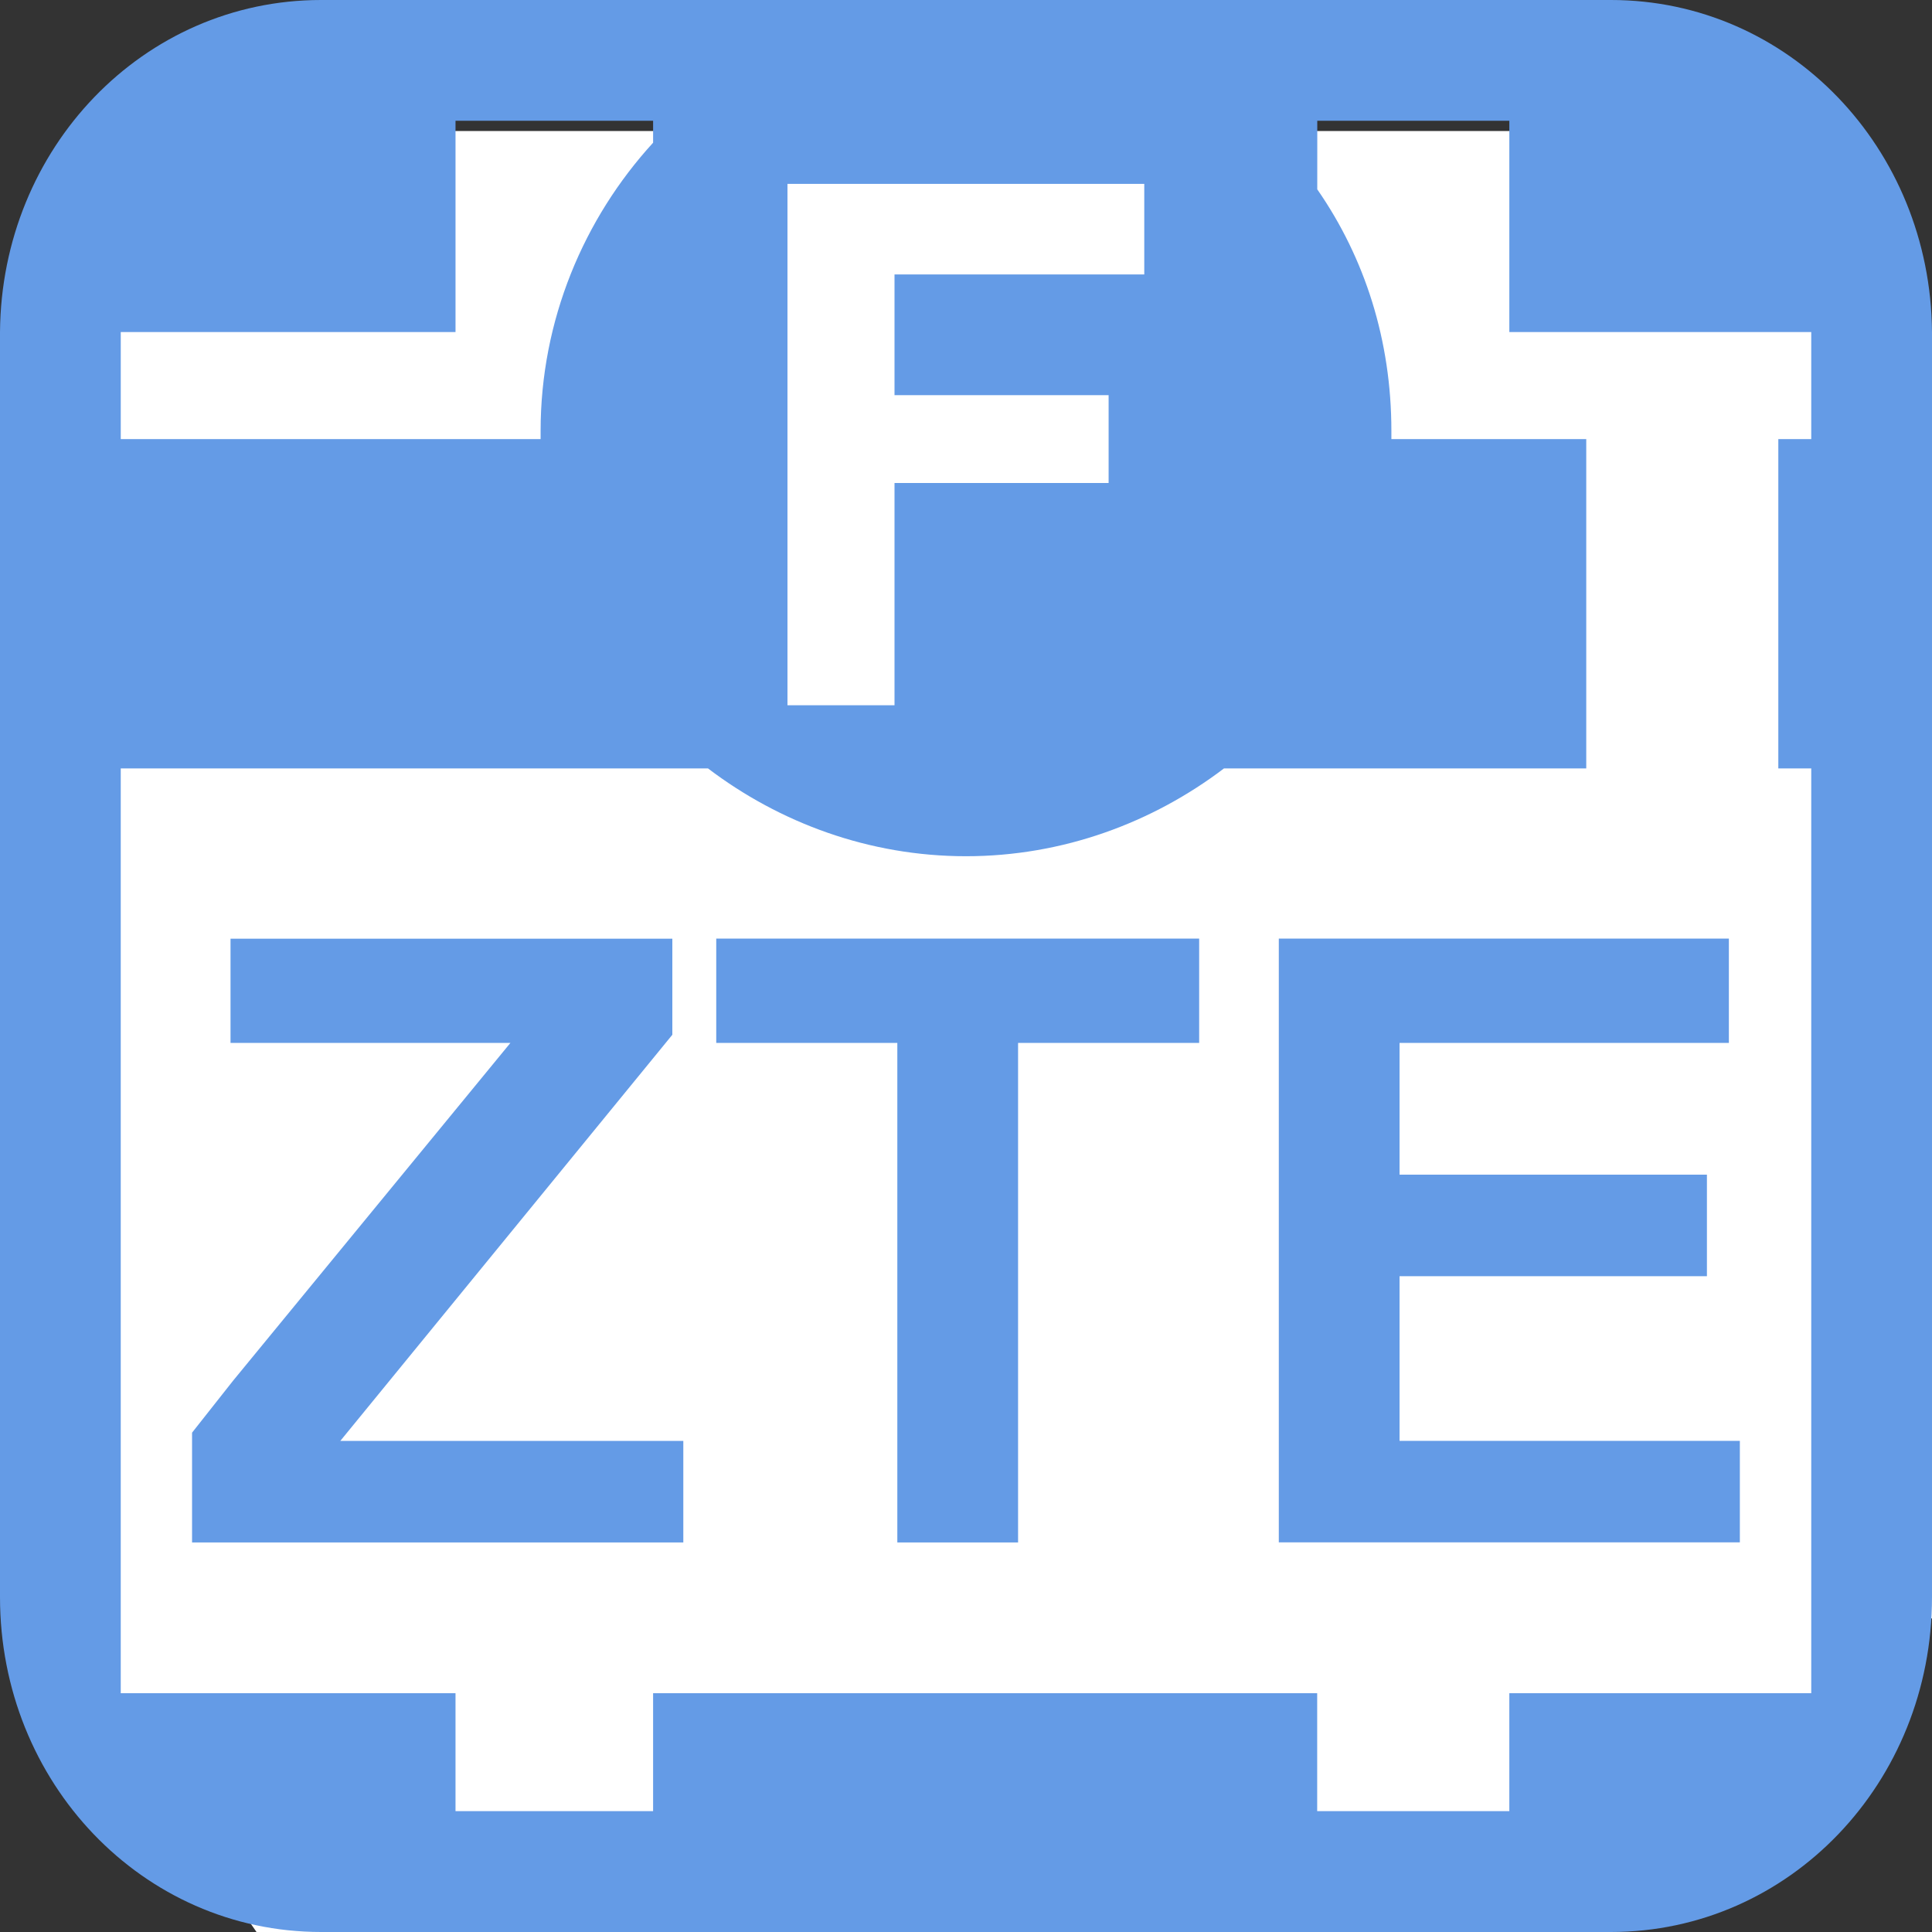 <?xml version="1.0" encoding="UTF-8" standalone="no"?>
<!-- Created with Inkscape (http://www.inkscape.org/) -->

<svg
   xmlns:dc="http://purl.org/dc/elements/1.1/"
   xmlns:cc="http://creativecommons.org/ns#"
   xmlns:rdf="http://www.w3.org/1999/02/22-rdf-syntax-ns#"
   xmlns:svg="http://www.w3.org/2000/svg"
   xmlns="http://www.w3.org/2000/svg"
   version="1.1"
   width="22"
   height="22"
   id="svg15992">
  <rect width="100%" height="100%" fill="#333333" stroke="none"/>
  <defs
     id="defs15994" />
  <g
     id="g10468">
    <path
       d="m 2.892,1.492 17.096,0 2.012,2.457 0,14.476 L 17.467,22 2.921,22 0.66,18.739 0.578,4.007 z"
       id="rect3155"
       style="fill:#ffffff;fill-opacity:1;fill-rule:nonzero;stroke:none" />
    <g
       transform="translate(4.4444444e-7,-1030.362)"
       id="layer1">
      <path
         d="M 3.656,0 C 1.632,0 0.016,1.686 0,3.781 -7.9912669e-5,3.792 0,3.802 0,3.812 l 0,14.375 C 0,20.297 1.622,22 3.656,22 l 1.531,0 13.156,0 C 20.378,22 22,20.297 22,18.188 l 0,-14.375 c 0,-0.01 8e-5,-0.021 0,-0.031 C 21.984,1.686 20.368,0 18.344,0 L 5.188,0 3.656,0 z m 1.531,1.375 2.25,0 0,0.25 C 6.648,2.488 6.156,3.645 6.156,4.906 c 0,0.029 -4.942e-4,0.065 0,0.094 l -3.5,0 -1.281,0 0,-1.219 1.281,0 2.531,0 0,-2.062 0,-0.344 z m 9.812,0 2.188,0 0,0.344 0,2.062 2.5,0 0.938,0 0,1.219 -0.375,0 0,3.75 0.375,0 0,10.531 -3.438,0 0,0.781 0,0.562 -2.188,0 0,-0.562 0,-0.781 -7.562,0 0,0.781 0,0.562 -2.25,0 0,-0.562 0,-0.781 -3.812,0 0,-10.531 1.281,0 5.406,0 c 0.815,0.619 1.835,1 2.938,1 1.102,0 2.123,-0.381 2.938,-1 l 4.125,0 0,-3.75 -2.219,0 c 5.03e-4,-0.029 0,-0.065 0,-0.094 0,-1.026 -0.3,-1.966 -0.844,-2.75 L 15,1.719 15,1.375 z m -6.031,0.719 4.062,0 0,1.031 -2.844,0 0,1.375 2.438,0 0,1 -2.438,0 0,2.531 -1.219,0 0,-5.938 z M 2.625,10.688 l 0,1.188 0.031,0 3.156,0 -3.156,3.844 -0.469,0.594 0,1.25 0.469,0 5.125,0 0,-1.156 -3.906,0 3.781,-4.625 0,-1.094 -5,0 -0.031,0 z m 5.531,0 0,1.188 2.062,0 0,5.688 1.375,0 0,-5.688 2.062,0 0,-1.188 -5.5,0 z m 6.406,0 0,6.875 5.125,0 0.125,0 0,-1.156 -0.125,0 -3.75,0 0,-1.875 3.5,0 0,-1.156 -3.5,0 0,-1.5 3.75,0 0,-1.188 -5.125,0 z"
         transform="translate(0,1030.362)"
         id="rect3001-7-4"
         style="fill:#649be6;fill-opacity:1;fill-rule:nonzero;stroke:none" />
      <g
         transform="translate(3,1033.858)"
         id="layer1-8">
        <g
           id="text5399"
           style="font-size:7px;font-style:normal;font-variant:normal;font-weight:bold;font-stretch:normal;line-height:125%;letter-spacing:0px;word-spacing:0px;fill:#000000;fill-opacity:1;stroke:none;font-family:Arial;-inkscape-font-specification:Arial Bold" />
        <g
           transform="translate(0,-1036.425)"
           id="layer1-3">
          <g
             transform="scale(0.897,1.115)"
             id="text5639"
             style="font-size:7.977px;font-style:normal;font-variant:normal;font-weight:bold;font-stretch:normal;line-height:125%;letter-spacing:0px;word-spacing:0px;fill:#cccccc;fill-opacity:1;stroke:none;font-family:Arial;-inkscape-font-specification:Arial Bold" />
          <g
             transform="scale(1.02,0.981)"
             id="text6068"
             style="font-size:6.624px;font-style:normal;font-variant:normal;font-weight:bold;font-stretch:normal;line-height:125%;letter-spacing:0px;word-spacing:0px;fill:#000000;fill-opacity:1;stroke:none;font-family:Arial;-inkscape-font-specification:Arial Bold" />
          <g
             id="text6125"
             style="font-size:6px;font-style:normal;font-variant:normal;font-weight:bold;font-stretch:normal;line-height:125%;letter-spacing:0px;word-spacing:0px;fill:#000000;fill-opacity:1;stroke:none;font-family:Arial;-inkscape-font-specification:Arial Bold" />
        </g>
        <g
           transform="translate(0,-1036.362)"
           id="layer1-84">
          <g
             transform="scale(0.936,1.069)"
             id="text7308"
             style="font-size:8.035px;font-style:normal;font-variant:normal;font-weight:bold;font-stretch:normal;line-height:125%;letter-spacing:0px;word-spacing:0px;fill:#ffffff;fill-opacity:1;stroke:none;font-family:Arial;-inkscape-font-specification:Arial Bold" />
        </g>
        <g
           transform="scale(0.969,1.032)"
           id="text5724"
           style="font-size:9.885px;font-style:normal;font-variant:normal;font-weight:bold;font-stretch:normal;line-height:125%;letter-spacing:0px;word-spacing:0px;fill:#ffffff;fill-opacity:1;stroke:none;font-family:Arial;-inkscape-font-specification:Arial Bold" />
        <g
           id="text5751"
           style="font-size:7px;font-style:normal;font-variant:normal;font-weight:bold;font-stretch:normal;line-height:125%;letter-spacing:0px;word-spacing:0px;fill:#ffffff;fill-opacity:1;stroke:none;font-family:Arial;-inkscape-font-specification:Arial Bold" />
        <g
           id="layer1-37">
          <g
             id="text5141"
             style="font-size:7px;font-style:normal;font-variant:normal;font-weight:bold;font-stretch:normal;line-height:125%;letter-spacing:0px;word-spacing:0px;fill:#000000;fill-opacity:1;stroke:none;font-family:Arial;-inkscape-font-specification:Arial Bold" />
        </g>
        <g
           transform="scale(1.1,0.909)"
           id="text5804"
           style="font-size:6.366px;font-style:normal;font-variant:normal;font-weight:bold;font-stretch:normal;line-height:125%;letter-spacing:0px;word-spacing:0px;fill:#000000;fill-opacity:1;stroke:none;font-family:Arial;-inkscape-font-specification:Arial Bold" />
        <g
           transform="scale(0.947,1.056)"
           id="text5938"
           style="font-size:7px;font-style:normal;font-variant:normal;font-weight:bold;font-stretch:normal;line-height:125%;letter-spacing:0px;word-spacing:0px;fill:#000000;fill-opacity:1;stroke:none;font-family:Arial;-inkscape-font-specification:Arial Bold" />
      </g>
      <g
         transform="matrix(1.367,0,0,1.375,30.305,-396.966)"
         id="layer1-849">
        <g
           id="text7004"
           style="font-size:6px;font-style:normal;font-variant:normal;font-weight:bold;font-stretch:normal;line-height:125%;letter-spacing:0px;word-spacing:0px;fill:#000000;fill-opacity:1;stroke:none;font-family:Arial;-inkscape-font-specification:Arial Bold" />
      </g>
      <g
         transform="matrix(1.375,0,0,1.375,0,1030.362)"
         id="g18200">
        <g
           id="text8828-4"
           style="font-size:7px;font-style:normal;font-variant:normal;font-weight:bold;font-stretch:normal;line-height:125%;letter-spacing:0px;word-spacing:0px;fill:#000000;fill-opacity:1;stroke:none;font-family:Arial;-inkscape-font-specification:Arial Bold" />
        <g
           transform="translate(0,-1036.362)"
           id="layer1-5">
          <g
             id="text7004-8"
             style="font-size:6px;font-style:normal;font-variant:normal;font-weight:bold;font-stretch:normal;line-height:125%;letter-spacing:0px;word-spacing:0px;fill:#000000;fill-opacity:1;stroke:none;font-family:Arial;-inkscape-font-specification:Arial Bold" />
        </g>
        <g
           transform="translate(0,-1036.362)"
           id="layer1-8-6">
          <g
             id="text7004-9-2"
             style="font-size:6px;font-style:normal;font-variant:normal;font-weight:bold;font-stretch:normal;line-height:125%;letter-spacing:0px;word-spacing:0px;fill:#000000;fill-opacity:1;stroke:none;font-family:Arial;-inkscape-font-specification:Arial Bold" />
        </g>
        <g
           transform="translate(0,-1036.362)"
           id="text7004-0"
           style="font-size:6px;font-style:normal;font-variant:normal;font-weight:bold;font-stretch:normal;line-height:125%;letter-spacing:0px;word-spacing:0px;fill:#000000;fill-opacity:1;stroke:none;font-family:Arial;-inkscape-font-specification:Arial Bold" />
      </g>
    </g>
  </g>
</svg>
